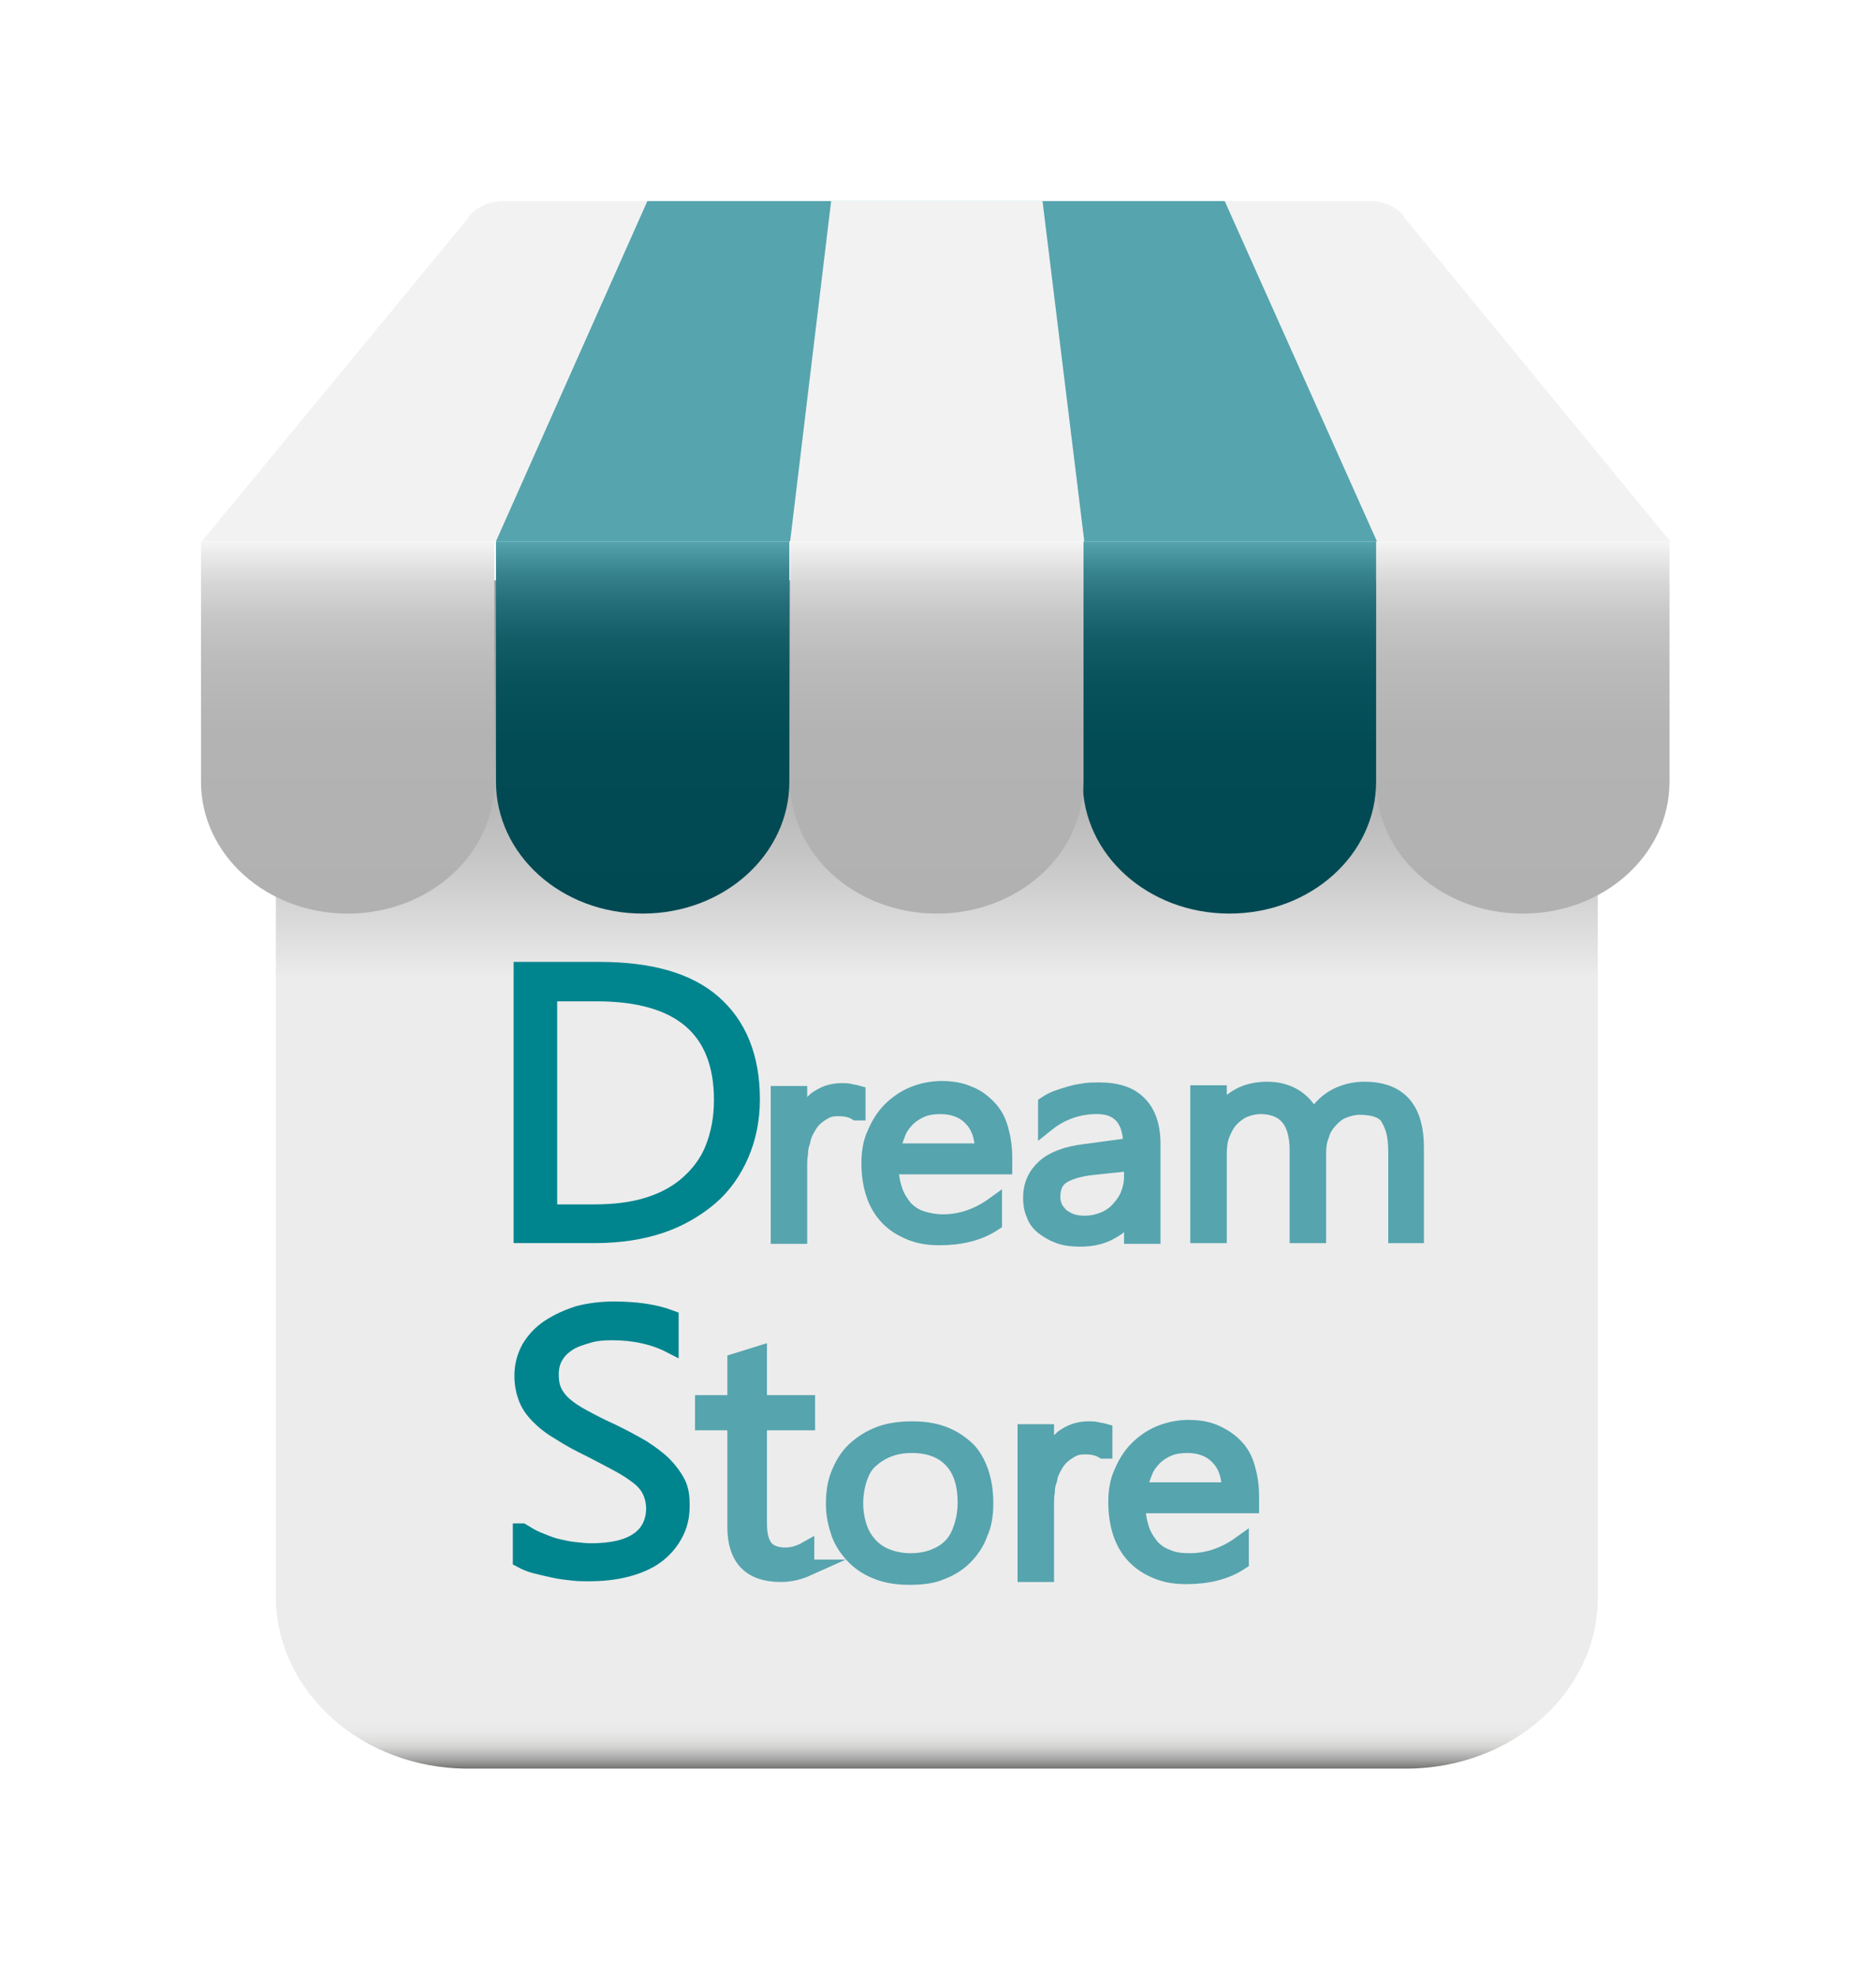 <svg width="56" height="59" viewBox="0 0 56 59" fill="none" xmlns="http://www.w3.org/2000/svg">
<g filter="url(#filter0_d)">
<path d="M41.973 48.782H13.957C10.803 48.782 8.237 46.476 8.237 43.641V18.462C8.237 15.626 10.803 13.32 13.957 13.32H41.973C45.127 13.32 47.694 15.626 47.694 18.462V43.641C47.717 46.476 45.151 48.782 41.973 48.782Z" fill="black" fill-opacity="0.06"/>
<path d="M41.973 48.782H13.957C10.803 48.782 8.237 46.476 8.237 43.641V18.462C8.237 15.626 10.803 13.32 13.957 13.32H41.973C45.127 13.32 47.694 15.626 47.694 18.462V43.641C47.717 46.476 45.151 48.782 41.973 48.782Z" fill="url(#paint0_linear)"/>
<path d="M49.859 12.156H41.078L32.32 2H40.866C41.337 2 41.784 2.212 41.949 2.529L49.859 12.156Z" fill="#F2F2F2"/>
<path d="M49.859 12.156H41.078V19.266C41.078 19.287 41.078 19.308 41.078 19.329C41.078 21.508 43.032 23.265 45.457 23.265C47.882 23.265 49.836 21.508 49.836 19.329C49.836 19.308 49.836 19.287 49.836 19.266V12.156H49.859Z" fill="url(#paint1_linear)"/>
<path d="M14.805 12.156H6.024L13.957 2.529C14.146 2.212 14.569 2 15.04 2H23.586L14.805 12.156Z" fill="#F2F2F2"/>
<path d="M14.781 12.156H6V19.266C6 19.287 6 19.308 6 19.329C6 21.508 7.954 23.265 10.379 23.265C12.804 23.265 14.758 21.508 14.758 19.329C14.758 19.308 14.758 19.287 14.758 19.266V12.156H14.781Z" fill="url(#paint2_linear)"/>
<path d="M41.102 12.156H32.32L27.918 2H36.558L41.102 12.156Z" fill="#56A4AE"/>
<path d="M41.102 12.156H32.32V19.266C32.32 19.287 32.32 19.308 32.32 19.329C32.32 21.508 34.274 23.265 36.699 23.265C39.124 23.265 41.078 21.508 41.078 19.329C41.078 19.308 41.078 19.287 41.078 19.266V12.156H41.102Z" fill="url(#paint3_linear)"/>
<path d="M23.586 12.156H14.805L19.325 2H27.965L23.586 12.156Z" fill="#56A4AE"/>
<path d="M23.586 12.156H14.805V19.266C14.805 19.287 14.805 19.308 14.805 19.329C14.805 21.508 16.759 23.265 19.184 23.265C21.609 23.265 23.563 21.508 23.563 19.329C23.563 19.308 23.563 19.287 23.563 19.266V12.156H23.586Z" fill="url(#paint4_linear)"/>
<path d="M32.367 12.156H23.586L24.81 2H31.12L32.367 12.156Z" fill="#F2F2F2"/>
<path d="M32.367 12.156H23.586V19.266C23.586 19.287 23.586 19.308 23.586 19.329C23.586 21.508 25.54 23.265 27.965 23.265C30.39 23.265 32.344 21.508 32.344 19.329C32.344 19.308 32.344 19.287 32.344 19.266V12.156H32.367Z" fill="url(#paint5_linear)"/>
<path d="M15.582 32.849V24.957H17.889C19.396 24.957 20.526 25.275 21.279 25.931C22.032 26.587 22.433 27.539 22.433 28.808C22.433 29.422 22.315 29.972 22.103 30.459C21.891 30.945 21.585 31.39 21.185 31.728C20.785 32.067 20.29 32.363 19.725 32.553C19.16 32.744 18.501 32.849 17.771 32.849H15.582ZM16.382 25.634V32.194H17.724C18.336 32.194 18.878 32.13 19.349 31.982C19.82 31.834 20.22 31.622 20.549 31.326C20.879 31.03 21.138 30.691 21.303 30.268C21.467 29.845 21.562 29.38 21.562 28.829C21.562 26.713 20.314 25.634 17.818 25.634H16.382Z" fill="#00848E" stroke="#00848E" stroke-width="0.5" stroke-miterlimit="10"/>
<path d="M25.564 29.189C25.422 29.104 25.258 29.062 25.022 29.062C24.858 29.062 24.74 29.083 24.622 29.147C24.504 29.21 24.41 29.274 24.316 29.358C24.222 29.443 24.151 29.549 24.081 29.676C24.01 29.803 23.963 29.908 23.939 30.057C23.892 30.183 23.869 30.311 23.869 30.437C23.845 30.564 23.845 30.691 23.845 30.818V32.871H23.257V28.66H23.845V29.57H23.869C23.916 29.422 23.986 29.274 24.081 29.147C24.175 29.02 24.269 28.914 24.363 28.829C24.481 28.745 24.599 28.681 24.716 28.639C24.858 28.597 24.975 28.575 25.116 28.575C25.211 28.575 25.305 28.575 25.375 28.597C25.446 28.618 25.517 28.618 25.587 28.639V29.189H25.564Z" fill="#56A4AE" stroke="#56A4AE" stroke-width="0.5" stroke-miterlimit="10"/>
<path d="M26.576 30.839C26.576 31.093 26.623 31.326 26.694 31.538C26.764 31.749 26.882 31.919 27 32.067C27.141 32.215 27.306 32.321 27.494 32.384C27.683 32.447 27.918 32.49 28.153 32.49C28.671 32.49 29.189 32.321 29.66 31.982V32.49C29.213 32.786 28.671 32.913 28.036 32.913C27.73 32.913 27.447 32.871 27.188 32.765C26.929 32.659 26.717 32.532 26.529 32.342C26.341 32.151 26.199 31.919 26.105 31.643C26.011 31.368 25.964 31.051 25.964 30.712C25.964 30.395 26.011 30.099 26.129 29.845C26.247 29.57 26.388 29.337 26.576 29.147C26.764 28.956 27 28.787 27.259 28.681C27.518 28.575 27.8 28.512 28.106 28.512C28.412 28.512 28.671 28.554 28.907 28.66C29.142 28.745 29.331 28.893 29.495 29.062C29.66 29.231 29.778 29.443 29.849 29.697C29.919 29.951 29.966 30.226 29.966 30.543V30.797H26.576V30.839ZM29.354 30.374C29.354 29.93 29.236 29.591 29.001 29.358C28.789 29.126 28.459 28.999 28.083 28.999C27.895 28.999 27.706 29.02 27.541 29.083C27.377 29.147 27.235 29.231 27.094 29.358C26.976 29.485 26.859 29.612 26.788 29.803C26.717 29.993 26.647 30.162 26.623 30.374H29.354Z" fill="#56A4AE" stroke="#56A4AE" stroke-width="0.5" stroke-miterlimit="10"/>
<path d="M33.803 32.849V32.109H33.78C33.639 32.384 33.427 32.596 33.144 32.744C32.885 32.892 32.579 32.955 32.25 32.955C32.014 32.955 31.826 32.934 31.638 32.871C31.449 32.807 31.308 32.722 31.167 32.617C31.026 32.511 30.931 32.384 30.884 32.236C30.814 32.088 30.79 31.919 30.79 31.749C30.79 31.368 30.931 31.072 31.19 30.839C31.449 30.607 31.849 30.459 32.367 30.395L33.78 30.205C33.78 29.401 33.427 28.998 32.744 28.998C32.203 28.998 31.685 29.168 31.237 29.527V28.956C31.332 28.893 31.449 28.829 31.567 28.787C31.685 28.745 31.826 28.702 31.967 28.66C32.108 28.618 32.25 28.596 32.391 28.575C32.532 28.554 32.673 28.554 32.815 28.554C33.333 28.554 33.733 28.681 33.992 28.956C34.251 29.21 34.392 29.612 34.392 30.141V32.871H33.803V32.849ZM32.603 30.818C32.391 30.839 32.203 30.882 32.061 30.924C31.92 30.966 31.779 31.03 31.685 31.093C31.59 31.157 31.52 31.241 31.473 31.347C31.426 31.453 31.402 31.58 31.402 31.728C31.402 31.834 31.426 31.94 31.473 32.045C31.52 32.151 31.59 32.215 31.661 32.299C31.755 32.363 31.849 32.426 31.967 32.469C32.085 32.511 32.226 32.532 32.367 32.532C32.579 32.532 32.768 32.49 32.932 32.426C33.097 32.363 33.262 32.257 33.38 32.13C33.498 32.003 33.615 31.855 33.686 31.686C33.756 31.516 33.803 31.326 33.803 31.114V30.691L32.603 30.818Z" fill="#56A4AE" stroke="#56A4AE" stroke-width="0.5" stroke-miterlimit="10"/>
<path d="M41.69 32.85V30.374C41.69 30.12 41.667 29.909 41.62 29.739C41.572 29.57 41.502 29.422 41.431 29.316C41.361 29.21 41.219 29.126 41.078 29.083C40.937 29.041 40.772 29.02 40.584 29.02C40.419 29.02 40.254 29.062 40.089 29.126C39.925 29.189 39.807 29.295 39.689 29.422C39.571 29.549 39.477 29.697 39.43 29.866C39.359 30.035 39.336 30.226 39.336 30.416V32.85H38.747V30.332C38.747 29.443 38.371 28.999 37.617 28.999C37.453 28.999 37.288 29.041 37.123 29.105C36.982 29.168 36.84 29.274 36.723 29.401C36.605 29.528 36.534 29.676 36.464 29.845C36.393 30.014 36.37 30.226 36.37 30.438V32.85H35.781V28.639H36.37V29.316H36.393C36.723 28.787 37.194 28.533 37.829 28.533C37.994 28.533 38.159 28.554 38.3 28.597C38.441 28.639 38.583 28.703 38.7 28.787C38.818 28.872 38.912 28.956 39.006 29.083C39.1 29.21 39.148 29.316 39.195 29.443C39.359 29.147 39.571 28.914 39.83 28.766C40.089 28.618 40.395 28.533 40.725 28.533C41.761 28.533 42.255 29.105 42.255 30.247V32.85H41.69Z" fill="#56A4AE" stroke="#56A4AE" stroke-width="0.5" stroke-miterlimit="10"/>
<path d="M15.582 41.715C15.723 41.8 15.888 41.905 16.053 41.969C16.217 42.032 16.406 42.117 16.57 42.159C16.759 42.202 16.924 42.244 17.112 42.265C17.3 42.286 17.465 42.307 17.63 42.307C18.265 42.307 18.736 42.202 19.066 41.969C19.372 41.757 19.537 41.419 19.537 41.017C19.537 40.826 19.49 40.636 19.419 40.488C19.349 40.34 19.231 40.192 19.066 40.065C18.901 39.938 18.713 39.811 18.477 39.684C18.242 39.557 17.959 39.409 17.63 39.239C17.277 39.07 16.971 38.901 16.712 38.732C16.453 38.584 16.241 38.414 16.076 38.245C15.911 38.076 15.794 37.906 15.723 37.716C15.652 37.526 15.605 37.314 15.605 37.06C15.605 36.764 15.676 36.489 15.817 36.235C15.958 36.002 16.147 35.791 16.406 35.621C16.665 35.452 16.947 35.325 17.277 35.219C17.606 35.135 17.959 35.092 18.336 35.092C18.995 35.092 19.56 35.177 20.008 35.346V36.129C19.513 35.875 18.925 35.748 18.265 35.748C18.007 35.748 17.771 35.769 17.559 35.833C17.347 35.896 17.136 35.96 16.971 36.066C16.806 36.171 16.665 36.298 16.57 36.468C16.476 36.616 16.429 36.806 16.429 37.018C16.429 37.208 16.453 37.377 16.523 37.526C16.594 37.674 16.688 37.801 16.829 37.928C16.971 38.054 17.159 38.181 17.395 38.308C17.63 38.435 17.912 38.584 18.242 38.732C18.595 38.901 18.901 39.07 19.16 39.218C19.419 39.388 19.631 39.536 19.819 39.726C19.984 39.895 20.125 40.086 20.22 40.276C20.314 40.467 20.337 40.678 20.337 40.932C20.337 41.271 20.267 41.546 20.125 41.8C19.984 42.053 19.796 42.265 19.56 42.434C19.325 42.604 19.019 42.731 18.689 42.815C18.36 42.9 17.983 42.942 17.559 42.942C17.418 42.942 17.277 42.942 17.088 42.921C16.9 42.9 16.712 42.879 16.523 42.836C16.335 42.794 16.147 42.752 15.982 42.709C15.817 42.667 15.676 42.604 15.558 42.54V41.715H15.582Z" fill="#00848E" stroke="#00848E" stroke-width="0.5" stroke-miterlimit="10"/>
<path d="M27.165 43.048C26.811 43.048 26.505 43.006 26.223 42.9C25.94 42.794 25.705 42.646 25.517 42.456C25.328 42.265 25.163 42.032 25.069 41.779C24.975 41.504 24.904 41.228 24.904 40.89C24.904 40.53 24.952 40.234 25.069 39.959C25.187 39.684 25.328 39.451 25.54 39.261C25.752 39.07 25.988 38.922 26.27 38.816C26.552 38.711 26.882 38.668 27.235 38.668C27.565 38.668 27.871 38.711 28.153 38.816C28.436 38.922 28.648 39.07 28.836 39.239C29.024 39.409 29.166 39.663 29.26 39.938C29.354 40.213 29.401 40.509 29.401 40.869C29.401 41.207 29.354 41.504 29.236 41.757C29.142 42.032 28.977 42.265 28.789 42.456C28.601 42.646 28.365 42.794 28.083 42.9C27.847 43.006 27.518 43.048 27.165 43.048ZM27.212 39.113C26.953 39.113 26.717 39.155 26.505 39.239C26.294 39.324 26.129 39.43 25.964 39.578C25.799 39.726 25.705 39.917 25.634 40.128C25.564 40.34 25.517 40.594 25.517 40.869C25.517 41.123 25.564 41.377 25.634 41.588C25.705 41.8 25.823 41.99 25.964 42.138C26.105 42.286 26.294 42.413 26.482 42.477C26.694 42.561 26.929 42.604 27.188 42.604C27.447 42.604 27.683 42.561 27.894 42.477C28.106 42.392 28.271 42.286 28.412 42.138C28.554 41.99 28.648 41.8 28.718 41.588C28.789 41.377 28.836 41.123 28.836 40.848C28.836 40.276 28.695 39.853 28.412 39.557C28.13 39.261 27.73 39.113 27.212 39.113Z" fill="#56A4AE" stroke="#56A4AE" stroke-width="0.5" stroke-miterlimit="10"/>
<path d="M32.932 39.282C32.791 39.197 32.626 39.155 32.391 39.155C32.226 39.155 32.108 39.176 31.991 39.239C31.873 39.303 31.779 39.367 31.685 39.451C31.59 39.536 31.52 39.642 31.449 39.769C31.379 39.895 31.332 40.001 31.308 40.149C31.261 40.276 31.237 40.403 31.237 40.53C31.214 40.657 31.214 40.784 31.214 40.911V42.964H30.625V38.753H31.214V39.663H31.237C31.285 39.515 31.355 39.367 31.449 39.239C31.544 39.112 31.638 39.007 31.732 38.922C31.849 38.837 31.967 38.774 32.085 38.732C32.226 38.689 32.344 38.668 32.485 38.668C32.579 38.668 32.673 38.668 32.744 38.689C32.815 38.711 32.885 38.711 32.956 38.732V39.282H32.932Z" fill="#56A4AE" stroke="#56A4AE" stroke-width="0.5" stroke-miterlimit="10"/>
<path d="M33.945 40.953C33.945 41.207 33.992 41.44 34.062 41.652C34.133 41.863 34.251 42.032 34.369 42.181C34.51 42.329 34.675 42.435 34.863 42.498C35.051 42.583 35.287 42.604 35.522 42.604C36.04 42.604 36.558 42.435 37.029 42.096V42.604C36.581 42.9 36.04 43.027 35.404 43.027C35.098 43.027 34.816 42.985 34.557 42.879C34.298 42.773 34.086 42.646 33.898 42.456C33.709 42.265 33.568 42.032 33.474 41.758C33.38 41.482 33.333 41.165 33.333 40.827C33.333 40.509 33.38 40.213 33.498 39.959C33.615 39.684 33.757 39.451 33.945 39.261C34.133 39.07 34.369 38.901 34.627 38.795C34.886 38.69 35.169 38.626 35.475 38.626C35.781 38.626 36.04 38.668 36.276 38.774C36.511 38.88 36.699 39.007 36.864 39.176C37.029 39.345 37.147 39.557 37.217 39.811C37.288 40.065 37.335 40.34 37.335 40.657V40.911H33.945V40.953ZM36.723 40.488C36.723 40.044 36.605 39.705 36.37 39.472C36.158 39.24 35.828 39.113 35.452 39.113C35.263 39.113 35.075 39.134 34.91 39.197C34.745 39.261 34.604 39.345 34.463 39.472C34.345 39.599 34.227 39.726 34.157 39.917C34.086 40.107 34.015 40.276 33.992 40.488H36.723Z" fill="#56A4AE" stroke="#56A4AE" stroke-width="0.5" stroke-miterlimit="10"/>
<path d="M24.081 42.794C23.845 42.9 23.586 42.963 23.304 42.963C22.409 42.963 21.962 42.498 21.962 41.567V38.435H20.997V37.885H21.962V36.637L22.644 36.425V37.885H24.081V38.435H22.644V41.482C22.644 41.821 22.715 42.053 22.833 42.202C22.951 42.35 23.162 42.434 23.445 42.434C23.657 42.434 23.869 42.371 24.057 42.265V42.794H24.081Z" fill="#56A4AE" stroke="#56A4AE" stroke-width="0.5" stroke-miterlimit="10"/>
</g>
<defs>
<filter id="filter0_d" x="0" y="0" width="55.859" height="58.782" filterUnits="userSpaceOnUse" color-interpolation-filters="sRGB">
<feFlood flood-opacity="0" result="BackgroundImageFix"/>
<feColorMatrix in="SourceAlpha" type="matrix" values="0 0 0 0 0 0 0 0 0 0 0 0 0 0 0 0 0 0 127 0" result="hardAlpha"/>
<feOffset dy="4"/>
<feGaussianBlur stdDeviation="3"/>
<feComposite in2="hardAlpha" operator="out"/>
<feColorMatrix type="matrix" values="0 0 0 0 0 0 0 0 0 0 0 0 0 0 0 0 0 0 0.25 0"/>
<feBlend mode="normal" in2="BackgroundImageFix" result="effect1_dropShadow"/>
<feBlend mode="normal" in="SourceGraphic" in2="effect1_dropShadow" result="shape"/>
</filter>
<linearGradient id="paint0_linear" x1="27.967" y1="13.31" x2="27.967" y2="48.789" gradientUnits="userSpaceOnUse">
<stop offset="9.05724e-07" stop-color="#9C9B9B"/>
<stop offset="0.068" stop-color="#A1A0A0"/>
<stop offset="0.147" stop-color="#AFAEAE"/>
<stop offset="0.231" stop-color="#C5C5C5"/>
<stop offset="0.318" stop-color="#E5E5E5"/>
<stop offset="0.334" stop-color="#ECECEC"/>
<stop offset="0.565" stop-color="#ECECEC"/>
<stop offset="0.602" stop-color="#ECECEC"/>
<stop offset="0.956" stop-color="#ECECEC"/>
<stop offset="0.956" stop-color="#ECECEC"/>
<stop offset="0.968" stop-color="#E9E9E9"/>
<stop offset="0.975" stop-color="#E1E1E0"/>
<stop offset="0.982" stop-color="#D2D2D1"/>
<stop offset="0.987" stop-color="#BCBCBC"/>
<stop offset="0.993" stop-color="#A1A1A0"/>
<stop offset="0.998" stop-color="#80807F"/>
<stop offset="1" stop-color="#6F6F6E"/>
</linearGradient>
<linearGradient id="paint1_linear" x1="45.472" y1="23.274" x2="45.472" y2="12.159" gradientUnits="userSpaceOnUse">
<stop offset="4.52862e-07" stop-color="#B1B1B1"/>
<stop offset="0.486" stop-color="#B3B3B3"/>
<stop offset="0.661" stop-color="#BABABA"/>
<stop offset="0.786" stop-color="#C5C5C5"/>
<stop offset="0.887" stop-color="#D6D6D6"/>
<stop offset="0.972" stop-color="#ECECEC"/>
<stop offset="1" stop-color="#F5F5F5"/>
</linearGradient>
<linearGradient id="paint2_linear" x1="10.386" y1="23.274" x2="10.386" y2="12.159" gradientUnits="userSpaceOnUse">
<stop offset="4.52862e-07" stop-color="#B1B1B1"/>
<stop offset="0.486" stop-color="#B3B3B3"/>
<stop offset="0.661" stop-color="#BABABA"/>
<stop offset="0.786" stop-color="#C5C5C5"/>
<stop offset="0.887" stop-color="#D6D6D6"/>
<stop offset="0.972" stop-color="#ECECEC"/>
<stop offset="1" stop-color="#F5F5F5"/>
</linearGradient>
<linearGradient id="paint3_linear" x1="36.72" y1="23.274" x2="36.72" y2="12.159" gradientUnits="userSpaceOnUse">
<stop stop-color="#004953"/>
<stop offset="0.458" stop-color="#024B55"/>
<stop offset="0.623" stop-color="#08525C"/>
<stop offset="0.741" stop-color="#135D67"/>
<stop offset="0.836" stop-color="#236E78"/>
<stop offset="0.918" stop-color="#38848E"/>
<stop offset="0.989" stop-color="#519FA9"/>
<stop offset="1" stop-color="#56A4AE"/>
</linearGradient>
<linearGradient id="paint4_linear" x1="19.186" y1="23.274" x2="19.186" y2="12.159" gradientUnits="userSpaceOnUse">
<stop stop-color="#004953"/>
<stop offset="0.458" stop-color="#024B55"/>
<stop offset="0.623" stop-color="#08525C"/>
<stop offset="0.741" stop-color="#135D67"/>
<stop offset="0.836" stop-color="#236E78"/>
<stop offset="0.918" stop-color="#38848E"/>
<stop offset="0.989" stop-color="#519FA9"/>
<stop offset="1" stop-color="#56A4AE"/>
</linearGradient>
<linearGradient id="paint5_linear" x1="27.967" y1="23.274" x2="27.967" y2="12.159" gradientUnits="userSpaceOnUse">
<stop offset="4.52862e-07" stop-color="#B1B1B1"/>
<stop offset="0.486" stop-color="#B3B3B3"/>
<stop offset="0.661" stop-color="#BABABA"/>
<stop offset="0.786" stop-color="#C5C5C5"/>
<stop offset="0.887" stop-color="#D6D6D6"/>
<stop offset="0.972" stop-color="#ECECEC"/>
<stop offset="1" stop-color="#F5F5F5"/>
</linearGradient>
</defs>
</svg>

